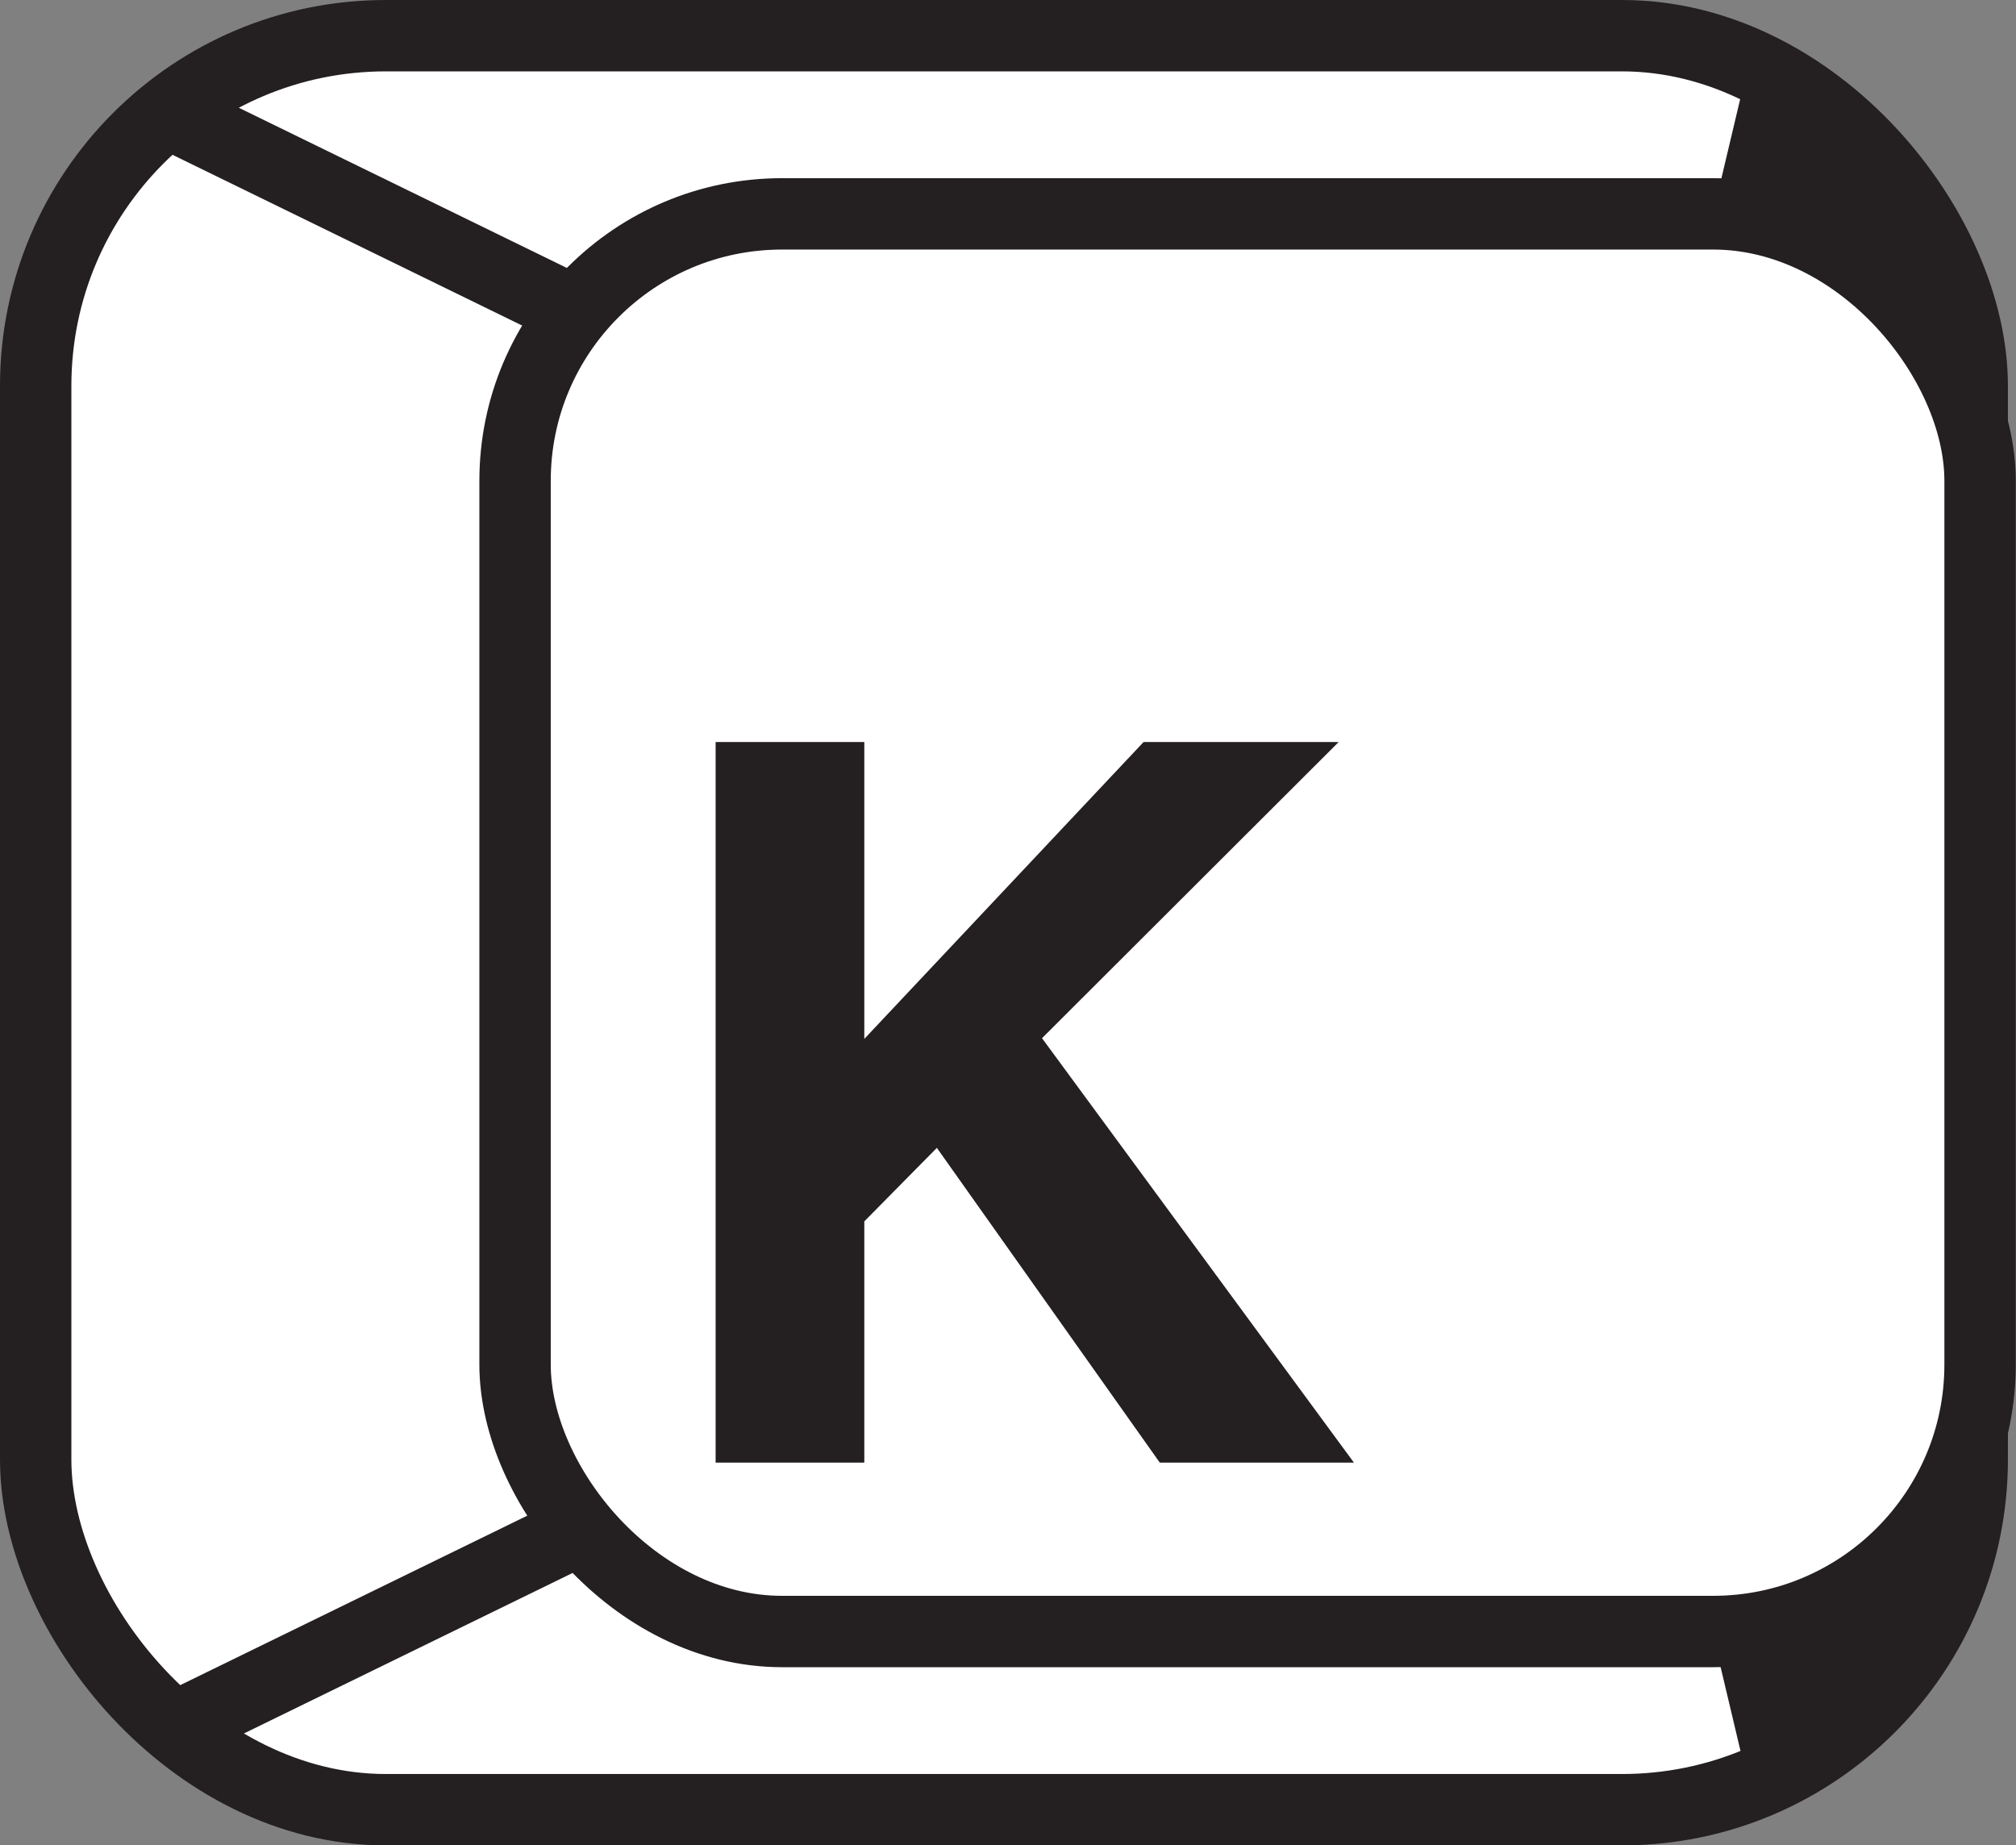 <svg xmlns="http://www.w3.org/2000/svg" viewBox="0 0 84.74 77.57"><rect x="0" y="0" width="84.74" height="77.57" fill="#808080" stroke="none"/><defs><style>.cls-1{fill:#fff;stroke:#241f20;stroke-miterlimit:10;stroke-width:3px;}.cls-2{fill:#241f20;}</style></defs><g id="Layer_2" data-name="Layer 2"><g id="Layer_1-2" data-name="Layer 1"><rect class="cls-1" x="1.5" y="1.5" width="81.4" height="74.57" rx="14.72"/><rect class="cls-1" x="21.65" y="8.99" width="61.58" height="59.59" rx="11.22"/><line class="cls-1" x1="24.19" y1="13.11" x2="7.03" y2="4.73"/><line class="cls-1" x1="24.19" y1="64.39" x2="7.03" y2="72.77"/><path class="cls-2" d="M72,9l1.66-7L78,5.24l3,3.68,1.61,4.19.33,3.11S74.85,9,72,9Z"/><path class="cls-2" d="M72,68.71l1.66,7L78,72.45l3-3.67,1.61-4.19.33-3.11S74.85,68.71,72,68.71Z"/><path class="cls-2" d="M30.08,31.19h6.25V43.67L48.07,31.19h8.2L43.8,43.64,56.91,61.48H48.75L39.38,48.25l-3.05,3.09V61.48H30.08Z"/></g></g></svg>